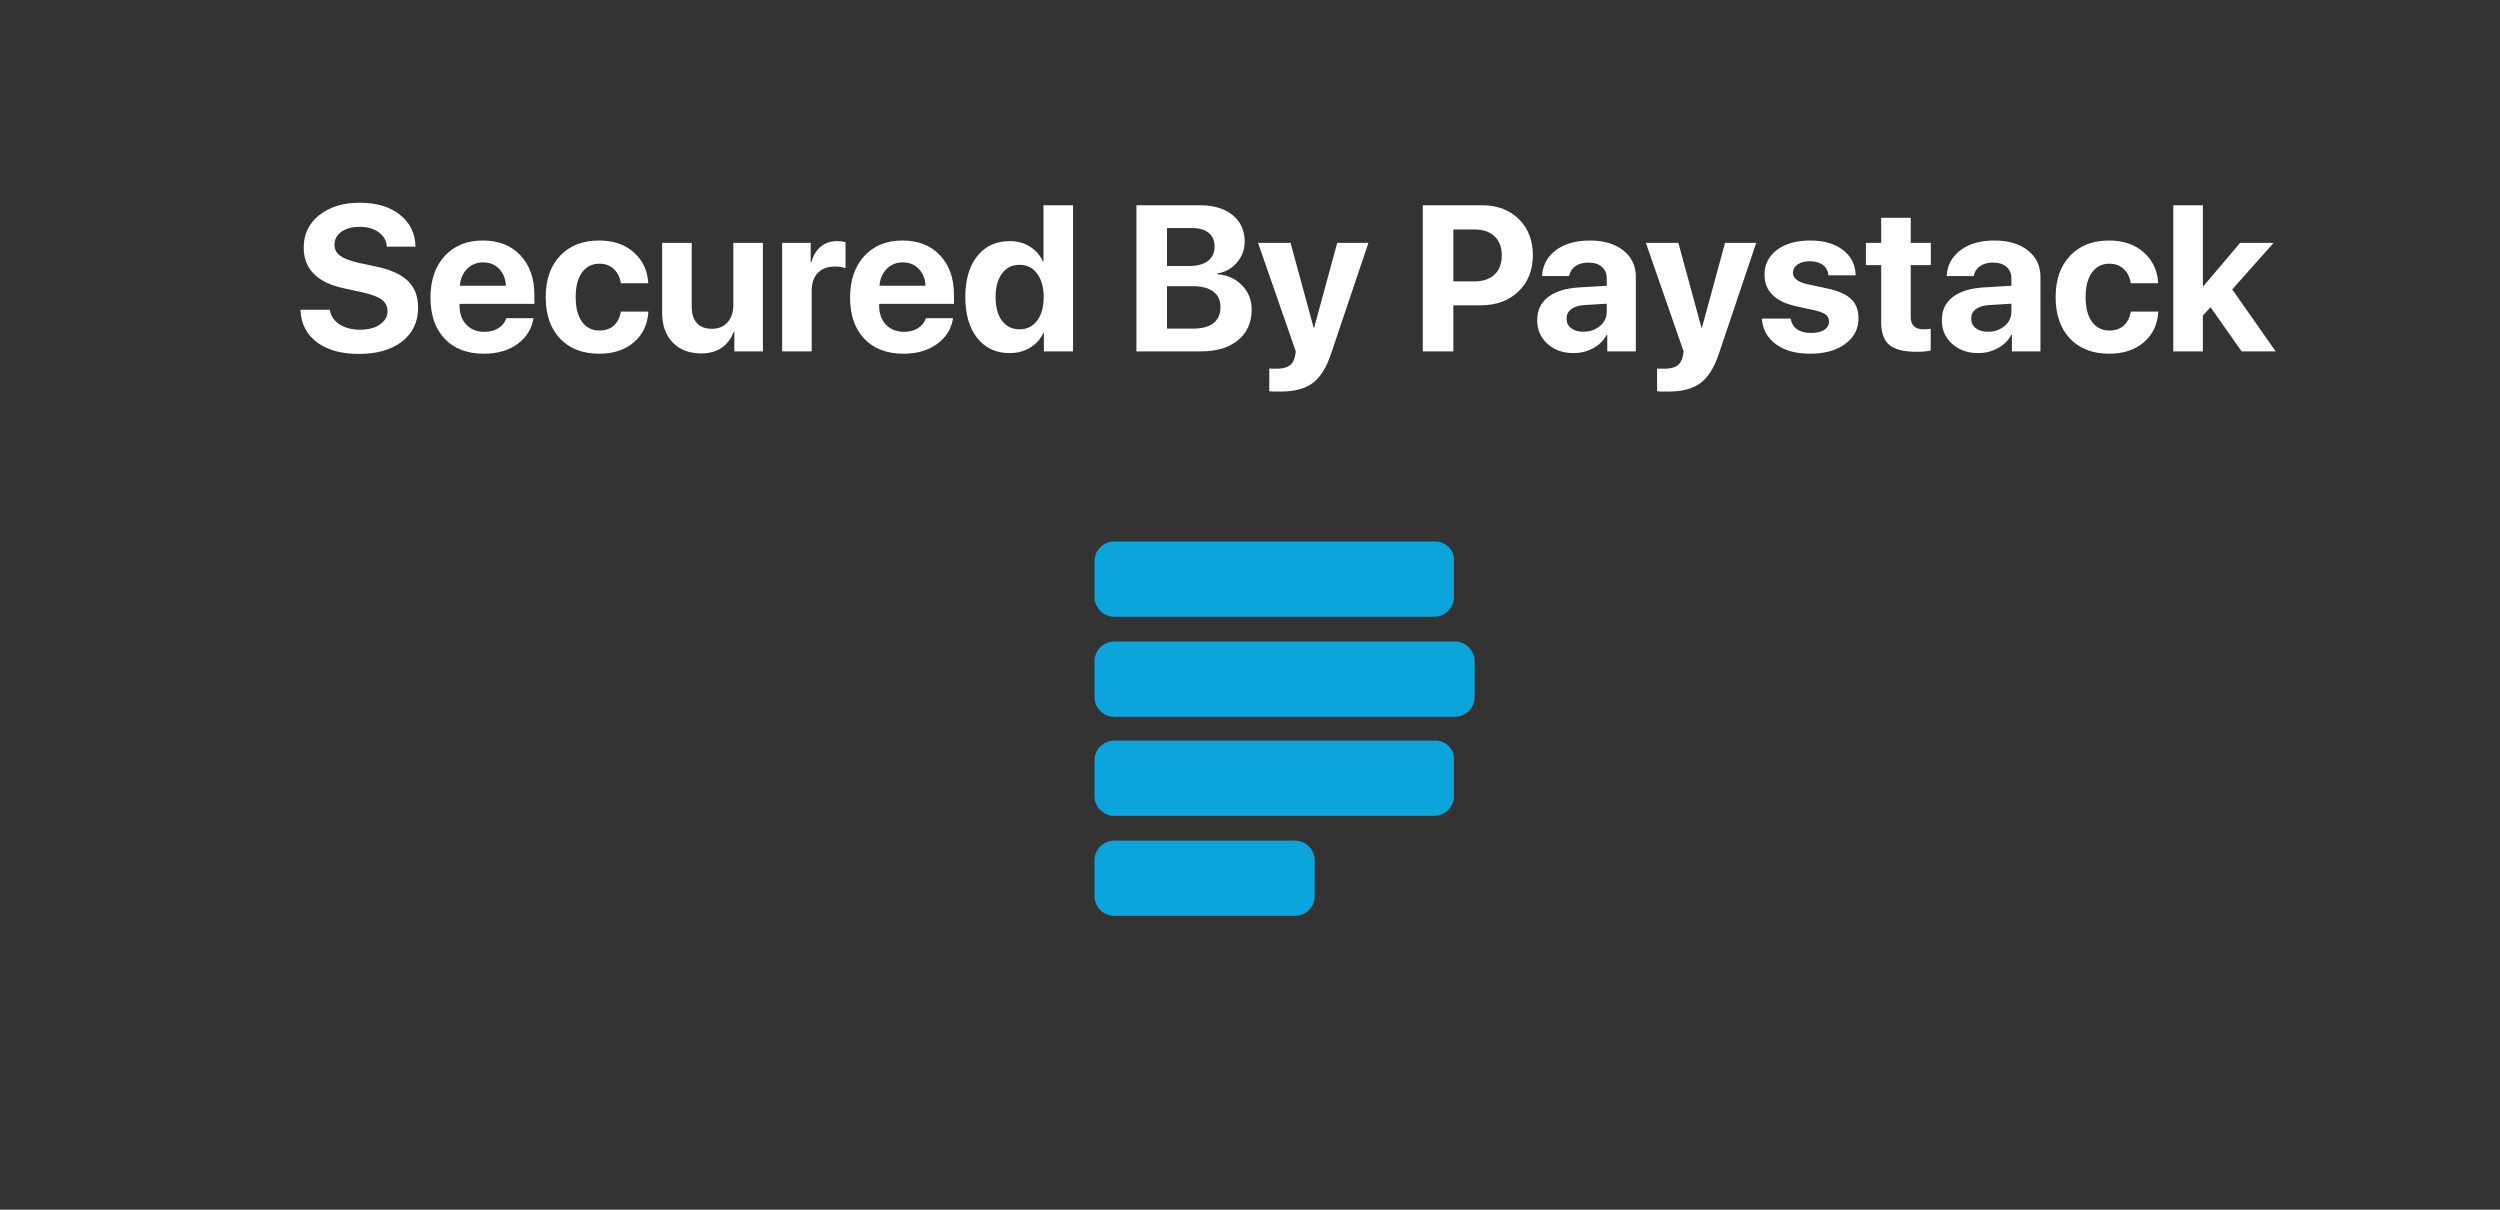 <svg width="434" height="210" viewBox="0 0 434 210" fill="none" xmlns="http://www.w3.org/2000/svg">
<rect x="0" y="0" width="434" height="210" fill="#333333" stroke="none"/>
<path d="M52.16 53.775H57.275C57.393 54.807 57.938 55.645 58.91 56.289C59.895 56.922 61.096 57.238 62.514 57.238C63.92 57.238 65.062 56.94 65.941 56.342C66.832 55.732 67.277 54.959 67.277 54.022C67.277 53.201 66.949 52.539 66.293 52.035C65.637 51.531 64.541 51.109 63.006 50.77L59.701 50.049C55.049 49.053 52.723 46.691 52.723 42.965C52.723 40.645 53.625 38.77 55.43 37.34C57.246 35.91 59.578 35.195 62.426 35.195C65.356 35.195 67.693 35.893 69.439 37.287C71.186 38.67 72.082 40.516 72.129 42.824H67.154C67.072 41.758 66.598 40.92 65.731 40.31C64.875 39.69 63.779 39.379 62.443 39.379C61.131 39.379 60.07 39.666 59.262 40.24C58.465 40.815 58.066 41.57 58.066 42.508C58.066 43.281 58.389 43.908 59.033 44.389C59.69 44.869 60.75 45.279 62.215 45.619L65.291 46.27C67.834 46.809 69.686 47.652 70.846 48.801C72.006 49.938 72.586 51.473 72.586 53.406C72.586 55.867 71.66 57.824 69.809 59.277C67.957 60.719 65.455 61.44 62.303 61.44C59.244 61.44 56.807 60.76 54.99 59.4C53.185 58.029 52.242 56.154 52.16 53.775ZM83.871 45.549C82.758 45.549 81.826 45.93 81.076 46.691C80.338 47.453 79.922 48.426 79.828 49.609H87.826C87.768 48.402 87.375 47.424 86.648 46.674C85.934 45.924 85.008 45.549 83.871 45.549ZM87.897 55.234H92.607C92.326 57.086 91.4 58.58 89.83 59.717C88.272 60.842 86.332 61.404 84.012 61.404C81.117 61.404 78.844 60.537 77.191 58.803C75.551 57.068 74.731 54.69 74.731 51.666C74.731 48.654 75.551 46.252 77.191 44.459C78.832 42.654 81.041 41.752 83.818 41.752C86.549 41.752 88.723 42.607 90.34 44.318C91.957 46.029 92.766 48.32 92.766 51.191V52.756H79.775V53.072C79.775 54.42 80.168 55.516 80.953 56.359C81.75 57.191 82.799 57.607 84.1 57.607C85.037 57.607 85.846 57.397 86.525 56.975C87.205 56.541 87.662 55.961 87.897 55.234ZM112.541 49.17H107.777C107.625 48.15 107.221 47.33 106.564 46.709C105.92 46.088 105.082 45.777 104.051 45.777C102.773 45.777 101.766 46.293 101.027 47.324C100.301 48.344 99.938 49.756 99.938 51.56C99.938 53.4 100.301 54.83 101.027 55.85C101.766 56.869 102.779 57.379 104.068 57.379C105.088 57.379 105.92 57.092 106.564 56.518C107.209 55.932 107.613 55.123 107.777 54.092H112.559C112.43 56.318 111.592 58.094 110.045 59.418C108.498 60.742 106.488 61.404 104.016 61.404C101.156 61.404 98.894 60.531 97.231 58.785C95.566 57.027 94.734 54.619 94.734 51.56C94.734 48.549 95.566 46.164 97.231 44.406C98.906 42.637 101.156 41.752 103.98 41.752C106.488 41.752 108.51 42.443 110.045 43.826C111.592 45.209 112.424 46.99 112.541 49.17ZM132.439 42.156V61H127.482V57.607H127.377C126.393 60.103 124.512 61.352 121.734 61.352C119.672 61.352 118.025 60.725 116.795 59.471C115.564 58.205 114.949 56.482 114.949 54.303V42.156H120.082V53.23C120.082 54.484 120.381 55.44 120.979 56.096C121.588 56.752 122.461 57.08 123.598 57.08C124.734 57.08 125.637 56.705 126.305 55.955C126.973 55.205 127.307 54.203 127.307 52.949V42.156H132.439ZM135.779 61V42.156H140.736V45.549H140.842C141.17 44.353 141.721 43.44 142.494 42.807C143.268 42.174 144.211 41.857 145.324 41.857C145.863 41.857 146.35 41.922 146.783 42.051V46.568C146.303 46.369 145.682 46.27 144.92 46.27C143.654 46.27 142.67 46.639 141.967 47.377C141.264 48.115 140.912 49.147 140.912 50.471V61H135.779ZM156.715 45.549C155.602 45.549 154.67 45.93 153.92 46.691C153.182 47.453 152.766 48.426 152.672 49.609H160.67C160.611 48.402 160.219 47.424 159.492 46.674C158.777 45.924 157.852 45.549 156.715 45.549ZM160.74 55.234H165.451C165.17 57.086 164.244 58.58 162.674 59.717C161.115 60.842 159.176 61.404 156.855 61.404C153.961 61.404 151.688 60.537 150.035 58.803C148.395 57.068 147.574 54.69 147.574 51.666C147.574 48.654 148.395 46.252 150.035 44.459C151.676 42.654 153.885 41.752 156.662 41.752C159.393 41.752 161.566 42.607 163.184 44.318C164.801 46.029 165.609 48.32 165.609 51.191V52.756H152.619V53.072C152.619 54.42 153.012 55.516 153.797 56.359C154.594 57.191 155.643 57.607 156.943 57.607C157.881 57.607 158.689 57.397 159.369 56.975C160.049 56.541 160.506 55.961 160.74 55.234ZM175.26 61.299C172.904 61.299 171.035 60.426 169.652 58.68C168.27 56.934 167.578 54.555 167.578 51.543C167.578 48.555 168.27 46.193 169.652 44.459C171.047 42.725 172.928 41.857 175.295 41.857C176.631 41.857 177.803 42.18 178.811 42.824C179.83 43.469 180.574 44.324 181.043 45.391H181.148V35.635H186.281V61H181.219V57.766H181.131C180.662 58.832 179.906 59.688 178.863 60.332C177.82 60.977 176.619 61.299 175.26 61.299ZM177 45.971C175.711 45.971 174.691 46.475 173.941 47.482C173.203 48.49 172.834 49.855 172.834 51.578C172.834 53.312 173.203 54.678 173.941 55.674C174.691 56.67 175.711 57.168 177 57.168C178.277 57.168 179.291 56.67 180.041 55.674C180.803 54.666 181.184 53.301 181.184 51.578C181.184 49.867 180.803 48.508 180.041 47.5C179.291 46.48 178.277 45.971 177 45.971ZM208.518 61H197.285V35.635H208.324C210.703 35.635 212.59 36.203 213.984 37.34C215.379 38.477 216.076 40.018 216.076 41.963C216.076 43.346 215.619 44.559 214.705 45.602C213.803 46.645 212.672 47.266 211.312 47.465V47.605C213.047 47.734 214.477 48.373 215.602 49.522C216.727 50.67 217.289 52.076 217.289 53.74C217.289 55.978 216.504 57.748 214.934 59.049C213.363 60.35 211.225 61 208.518 61ZM202.594 39.59V46.182H206.408C207.826 46.182 208.922 45.889 209.695 45.303C210.469 44.705 210.855 43.867 210.855 42.789C210.855 41.77 210.516 40.984 209.836 40.434C209.156 39.871 208.195 39.59 206.953 39.59H202.594ZM202.594 57.045H207.164C208.699 57.045 209.865 56.728 210.662 56.096C211.471 55.451 211.875 54.525 211.875 53.318C211.875 52.135 211.459 51.232 210.627 50.611C209.807 49.99 208.611 49.68 207.041 49.68H202.594V57.045ZM222.281 67.978C221.156 67.978 220.512 67.961 220.348 67.926V63.971C220.453 63.994 220.881 64.006 221.631 64.006C222.58 64.006 223.301 63.842 223.793 63.514C224.285 63.197 224.619 62.664 224.795 61.914C224.795 61.902 224.824 61.756 224.883 61.475C224.941 61.193 224.965 61.041 224.953 61.018L218.396 42.156H224.039L228.047 56.887H228.135L232.143 42.156H237.557L231.07 61.422C230.262 63.836 229.195 65.529 227.871 66.502C226.559 67.486 224.695 67.978 222.281 67.978ZM246.996 35.635H257.314C259.928 35.635 262.043 36.432 263.66 38.025C265.289 39.619 266.104 41.717 266.104 44.318C266.104 46.908 265.266 49.006 263.59 50.611C261.914 52.205 259.734 53.002 257.051 53.002H252.305V61H246.996V35.635ZM252.305 39.836V48.853H255.891C257.414 48.853 258.598 48.461 259.441 47.676C260.285 46.891 260.707 45.777 260.707 44.336C260.707 42.895 260.285 41.787 259.441 41.014C258.609 40.228 257.432 39.836 255.908 39.836H252.305ZM274.857 57.59C275.994 57.59 276.955 57.262 277.74 56.605C278.537 55.938 278.936 55.1 278.936 54.092V52.721L274.963 52.967C274.002 53.037 273.258 53.277 272.73 53.688C272.215 54.098 271.957 54.637 271.957 55.305C271.957 56.008 272.221 56.565 272.748 56.975C273.275 57.385 273.979 57.59 274.857 57.59ZM273.17 61.299C271.354 61.299 269.848 60.766 268.652 59.699C267.457 58.633 266.859 57.262 266.859 55.586C266.859 53.875 267.492 52.533 268.758 51.56C270.023 50.588 271.834 50.031 274.189 49.891L278.936 49.609V48.361C278.936 47.494 278.648 46.815 278.074 46.322C277.512 45.83 276.744 45.584 275.771 45.584C274.834 45.584 274.066 45.795 273.469 46.217C272.883 46.639 272.525 47.207 272.396 47.922H267.703C267.797 46.07 268.588 44.582 270.076 43.457C271.564 42.32 273.539 41.752 276 41.752C278.414 41.752 280.348 42.326 281.801 43.475C283.254 44.623 283.98 46.147 283.98 48.045V61H279.023V58.117H278.918C278.402 59.102 277.617 59.881 276.562 60.455C275.508 61.018 274.377 61.299 273.17 61.299ZM289.605 67.978C288.48 67.978 287.836 67.961 287.672 67.926V63.971C287.777 63.994 288.205 64.006 288.955 64.006C289.904 64.006 290.625 63.842 291.117 63.514C291.609 63.197 291.943 62.664 292.119 61.914C292.119 61.902 292.148 61.756 292.207 61.475C292.266 61.193 292.289 61.041 292.277 61.018L285.721 42.156H291.363L295.371 56.887H295.459L299.467 42.156H304.881L298.395 61.422C297.586 63.836 296.52 65.529 295.195 66.502C293.883 67.486 292.02 67.978 289.605 67.978ZM306.322 47.693C306.322 45.9 307.043 44.465 308.484 43.387C309.926 42.297 311.854 41.752 314.268 41.752C316.623 41.752 318.516 42.303 319.945 43.404C321.375 44.506 322.107 45.971 322.143 47.799H317.414C317.355 47.037 317.039 46.44 316.465 46.006C315.902 45.572 315.146 45.355 314.197 45.355C313.307 45.355 312.592 45.543 312.053 45.918C311.525 46.281 311.262 46.768 311.262 47.377C311.262 48.291 312.082 48.941 313.723 49.328L317.326 50.102C319.213 50.523 320.566 51.139 321.387 51.947C322.219 52.744 322.635 53.846 322.635 55.252C322.635 57.103 321.861 58.592 320.314 59.717C318.768 60.842 316.746 61.404 314.25 61.404C311.766 61.404 309.779 60.853 308.291 59.752C306.803 58.65 305.988 57.168 305.848 55.305H310.857C310.986 56.102 311.35 56.717 311.947 57.15C312.557 57.584 313.371 57.801 314.391 57.801C315.363 57.801 316.125 57.625 316.676 57.273C317.238 56.91 317.52 56.418 317.52 55.797C317.52 55.316 317.344 54.935 316.992 54.654C316.641 54.361 316.043 54.115 315.199 53.916L311.719 53.143C308.121 52.322 306.322 50.506 306.322 47.693ZM326.572 37.815H331.705V42.156H335.186V46.023H331.705V55.041C331.705 56.459 332.443 57.168 333.92 57.168C334.4 57.168 334.816 57.139 335.168 57.08V60.859C334.57 61 333.756 61.07 332.725 61.07C330.51 61.07 328.928 60.672 327.979 59.875C327.041 59.078 326.572 57.76 326.572 55.92V46.023H323.918V42.156H326.572V37.815ZM345.1 57.59C346.236 57.59 347.197 57.262 347.982 56.605C348.779 55.938 349.178 55.1 349.178 54.092V52.721L345.205 52.967C344.244 53.037 343.5 53.277 342.973 53.688C342.457 54.098 342.199 54.637 342.199 55.305C342.199 56.008 342.463 56.565 342.99 56.975C343.518 57.385 344.221 57.59 345.1 57.59ZM343.412 61.299C341.596 61.299 340.09 60.766 338.895 59.699C337.699 58.633 337.102 57.262 337.102 55.586C337.102 53.875 337.734 52.533 339 51.56C340.266 50.588 342.076 50.031 344.432 49.891L349.178 49.609V48.361C349.178 47.494 348.891 46.815 348.316 46.322C347.754 45.83 346.986 45.584 346.014 45.584C345.076 45.584 344.309 45.795 343.711 46.217C343.125 46.639 342.768 47.207 342.639 47.922H337.945C338.039 46.07 338.83 44.582 340.318 43.457C341.807 42.32 343.781 41.752 346.242 41.752C348.656 41.752 350.59 42.326 352.043 43.475C353.496 44.623 354.223 46.147 354.223 48.045V61H349.266V58.117H349.16C348.645 59.102 347.859 59.881 346.805 60.455C345.75 61.018 344.619 61.299 343.412 61.299ZM374.666 49.17H369.902C369.75 48.15 369.346 47.33 368.689 46.709C368.045 46.088 367.207 45.777 366.176 45.777C364.898 45.777 363.891 46.293 363.152 47.324C362.426 48.344 362.062 49.756 362.062 51.56C362.062 53.4 362.426 54.83 363.152 55.85C363.891 56.869 364.904 57.379 366.193 57.379C367.213 57.379 368.045 57.092 368.689 56.518C369.334 55.932 369.738 55.123 369.902 54.092H374.684C374.555 56.318 373.717 58.094 372.17 59.418C370.623 60.742 368.613 61.404 366.141 61.404C363.281 61.404 361.02 60.531 359.355 58.785C357.691 57.027 356.859 54.619 356.859 51.56C356.859 48.549 357.691 46.164 359.355 44.406C361.031 42.637 363.281 41.752 366.105 41.752C368.613 41.752 370.635 42.443 372.17 43.826C373.717 45.209 374.549 46.99 374.666 49.17ZM382.488 49.715L388.887 42.156H394.705L387.516 50.242L395.057 61H389.15L383.754 53.336L382.418 54.777V61H377.285V35.635H382.418V49.715H382.488Z" fill="white"/>
<path d="M249.143 94H193.429C191.543 94 190 95.548 190 97.439V103.63C190 105.521 191.543 107.069 193.429 107.069H248.971C250.857 107.069 252.4 105.521 252.4 103.63V97.439C252.571 95.548 251.029 94 249.143 94ZM249.143 128.563H193.429C191.543 128.563 190 130.111 190 132.003V138.193C190 140.085 191.543 141.632 193.429 141.632H248.971C250.857 141.632 252.4 140.085 252.4 138.193V132.003C252.571 130.111 251.029 128.563 249.143 128.563V128.563ZM224.8 145.931H193.429C191.543 145.931 190 147.479 190 149.37V155.561C190 157.452 191.543 159 193.429 159H224.8C226.686 159 228.229 157.452 228.229 155.561V149.37C228.229 147.479 226.686 145.931 224.8 145.931V145.931ZM252.571 111.368H193.429C191.543 111.368 190 112.915 190 114.807V120.997C190 122.889 191.543 124.437 193.429 124.437H252.571C254.457 124.437 256 122.889 256 120.997V114.807C256 112.915 254.457 111.368 252.571 111.368V111.368Z" fill="#0BA4DB"/>
</svg>
